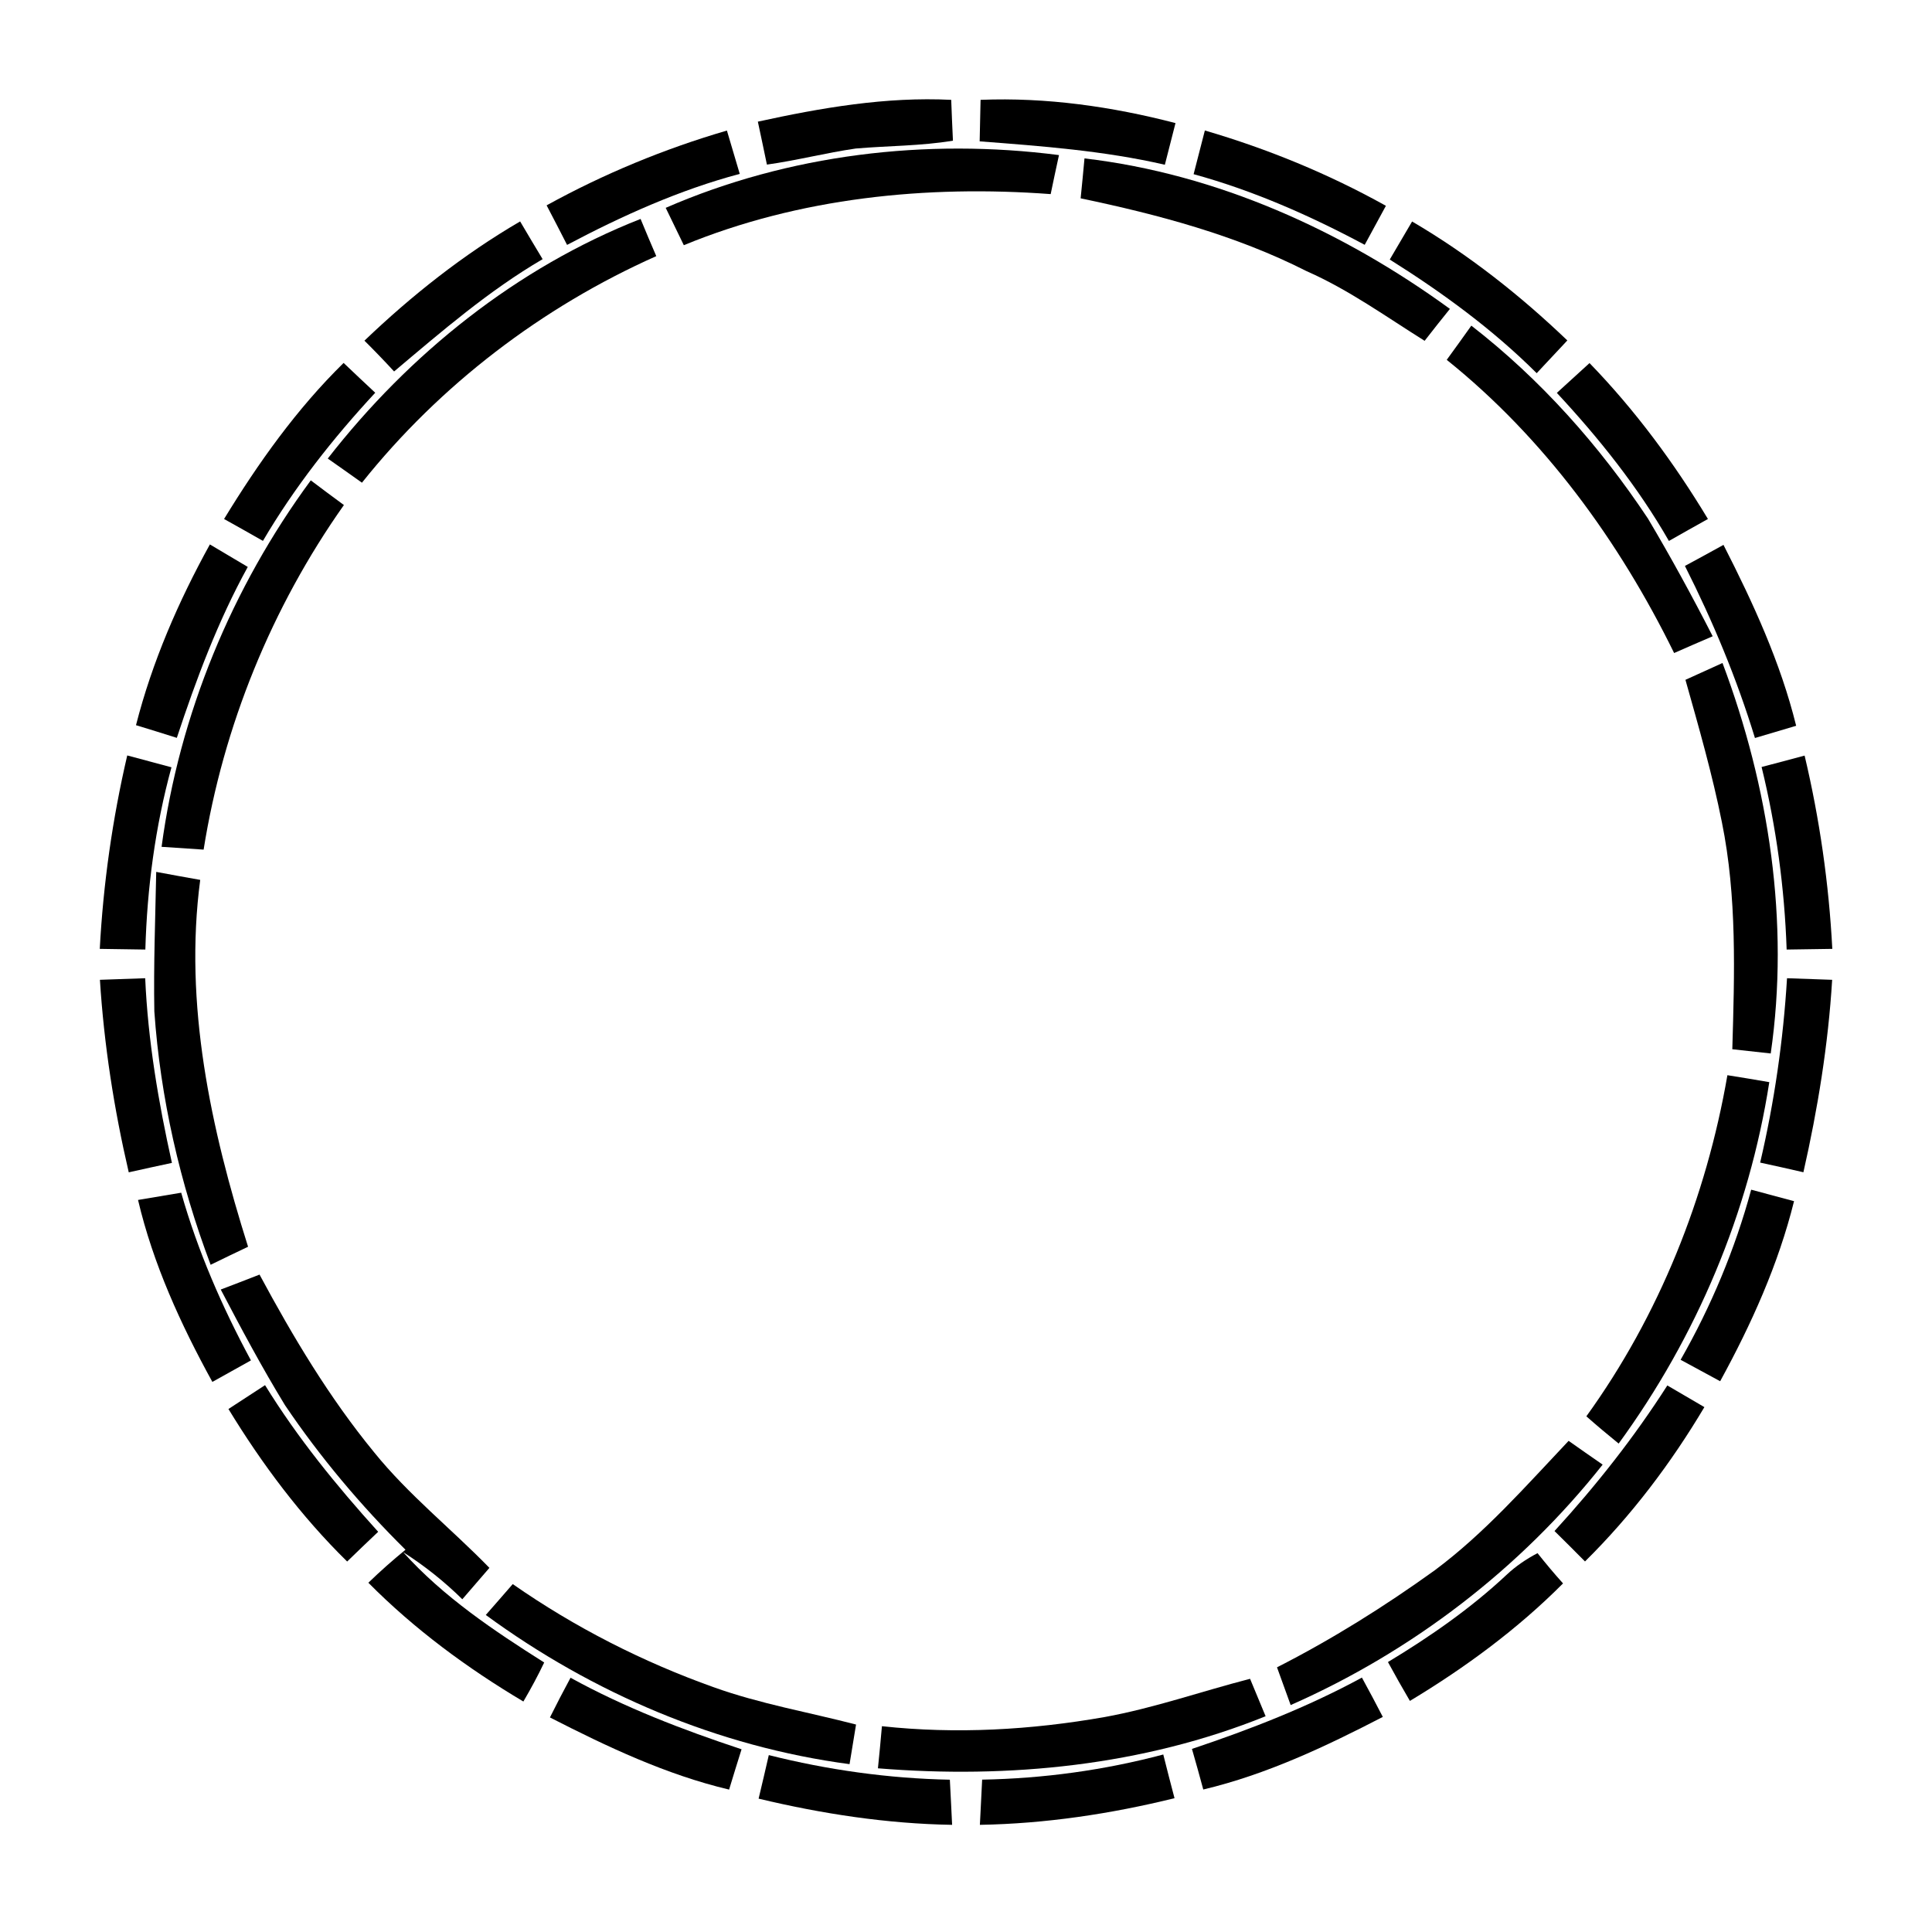 <svg width="256" height="256" xmlns="http://www.w3.org/2000/svg">
    <path d=" M 100.42 16.12 C 108.83 14.28 117.39 12.80 126.04 13.23 C 126.11 15.03 126.18 16.83 126.27 18.64 C 122.01 19.35 117.68 19.31 113.39 19.68 C 109.45 20.25 105.57 21.26 101.62 21.81 C 101.22 19.91 100.83 18.01 100.42 16.12 Z"></path><path d=" M 129.93 13.23 C 138.64 12.88 147.34 14.12 155.76 16.31 C 155.29 18.15 154.82 19.99 154.35 21.83 C 146.27 19.97 138.04 19.36 129.81 18.73 C 129.86 16.90 129.90 15.06 129.93 13.23 Z"></path><path d=" M 72.43 27.21 C 80.00 23.04 88.02 19.72 96.32 17.30 C 96.89 19.21 97.45 21.12 98.02 23.04 C 90.02 25.17 82.44 28.59 75.14 32.45 C 74.25 30.70 73.34 28.95 72.43 27.21 Z"></path><path d=" M 159.65 17.29 C 167.99 19.73 176.05 23.04 183.64 27.27 C 182.70 28.99 181.76 30.71 180.83 32.44 C 173.61 28.58 166.08 25.25 158.16 23.08 C 158.65 21.15 159.15 19.22 159.65 17.29 Z"></path><path d=" M 88.21 27.54 C 104.49 20.45 122.75 18.28 140.32 20.55 C 139.94 22.27 139.58 23.99 139.22 25.72 C 122.80 24.50 105.92 26.19 90.61 32.49 C 89.82 30.84 89.02 29.19 88.21 27.54 Z"></path><path d=" M 143.70 20.99 C 161.28 23.05 177.90 30.57 192.12 40.93 C 190.99 42.33 189.87 43.74 188.77 45.16 C 183.64 41.95 178.70 38.38 173.13 35.93 C 163.73 31.16 153.46 28.43 143.19 26.28 C 143.37 24.52 143.54 22.76 143.70 20.99 Z"></path><path d=" M 43.43 60.76 C 54.23 46.89 68.45 35.47 84.88 29.01 C 85.56 30.66 86.25 32.30 86.96 33.94 C 71.84 40.67 58.28 51.02 47.96 63.96 C 46.45 62.88 44.94 61.82 43.43 60.76 Z"></path><path d=" M 48.29 45.14 C 54.56 39.14 61.41 33.72 68.92 29.34 C 69.90 31.01 70.90 32.68 71.90 34.34 C 64.77 38.51 58.51 43.92 52.22 49.22 C 50.94 47.83 49.63 46.47 48.29 45.14 Z"></path><path d=" M 184.15 34.39 C 185.14 32.71 186.13 31.03 187.11 29.35 C 194.59 33.73 201.43 39.13 207.68 45.11 C 206.32 46.55 204.97 48.00 203.62 49.45 C 197.78 43.63 191.11 38.76 184.15 34.39 Z"></path><path d=" M 191.70 47.68 C 192.80 46.18 193.88 44.66 194.96 43.15 C 204.14 50.27 211.94 59.05 218.36 68.71 C 221.39 73.81 224.24 79.03 226.94 84.31 C 225.23 85.04 223.53 85.78 221.83 86.53 C 214.57 71.73 204.62 58.05 191.70 47.68 Z"></path><path d=" M 29.69 68.77 C 34.22 61.35 39.31 54.19 45.53 48.09 C 46.92 49.42 48.32 50.73 49.72 52.04 C 44.13 58.07 39.01 64.57 34.84 71.67 C 33.13 70.69 31.41 69.73 29.69 68.77 Z"></path><path d=" M 206.29 52.06 C 207.74 50.75 209.18 49.43 210.62 48.11 C 216.66 54.34 221.84 61.35 226.31 68.77 C 224.58 69.73 222.86 70.70 221.14 71.68 C 217.05 64.54 211.88 58.07 206.29 52.06 Z"></path><path d=" M 41.18 63.65 C 42.63 64.75 44.10 65.84 45.57 66.92 C 36.00 80.47 29.59 96.20 26.98 112.58 C 25.12 112.45 23.27 112.33 21.41 112.21 C 23.76 94.69 30.71 77.88 41.18 63.65 Z"></path><path d=" M 18.02 96.09 C 20.16 87.70 23.64 79.70 27.81 72.14 C 29.48 73.14 31.15 74.13 32.83 75.12 C 28.87 82.31 26.00 90.00 23.43 97.77 C 21.63 97.20 19.83 96.64 18.02 96.09 Z"></path><path d=" M 223.26 74.99 C 224.97 74.07 226.67 73.14 228.37 72.20 C 232.29 79.88 235.93 87.77 238.00 96.17 C 236.18 96.70 234.36 97.24 232.54 97.79 C 230.13 89.92 226.97 82.33 223.26 74.99 Z"></path><path d=" M 223.33 90.08 C 224.97 89.34 226.61 88.60 228.24 87.85 C 234.40 104.24 237.15 122.20 234.63 139.59 C 232.93 139.40 231.23 139.21 229.54 139.03 C 229.83 129.00 230.17 118.84 228.16 108.95 C 226.89 102.58 225.09 96.33 223.33 90.08 Z"></path><path d=" M 16.86 100.10 C 18.81 100.63 20.77 101.15 22.72 101.67 C 20.57 109.53 19.49 117.68 19.26 125.82 C 17.24 125.78 15.23 125.75 13.22 125.73 C 13.68 117.11 14.90 108.51 16.86 100.10 Z"></path><path d=" M 233.42 101.63 C 235.32 101.14 237.22 100.63 239.12 100.12 C 241.11 108.51 242.34 117.11 242.79 125.73 C 240.77 125.75 238.76 125.78 236.74 125.82 C 236.46 117.68 235.36 109.55 233.42 101.63 Z"></path><path d=" M 20.70 115.53 C 22.64 115.89 24.58 116.25 26.53 116.59 C 24.35 133.03 27.93 149.56 32.87 165.20 C 31.21 165.99 29.56 166.78 27.91 167.59 C 23.85 156.82 21.25 145.50 20.45 134.01 C 20.34 127.85 20.58 121.69 20.70 115.53 Z"></path><path d=" M 13.24 129.83 C 15.24 129.77 17.24 129.70 19.24 129.62 C 19.60 137.87 20.99 146.04 22.78 154.09 C 20.87 154.49 18.96 154.92 17.06 155.34 C 15.11 146.96 13.78 138.41 13.24 129.83 Z"></path><path d=" M 236.79 129.62 C 238.78 129.70 240.77 129.77 242.77 129.83 C 242.25 138.41 240.86 146.95 238.96 155.33 C 237.05 154.89 235.14 154.46 233.23 154.05 C 235.11 146.03 236.29 137.85 236.79 129.62 Z"></path><path d=" M 210.20 187.67 C 219.84 174.32 226.09 158.67 228.89 142.47 C 230.74 142.76 232.59 143.07 234.44 143.39 C 231.76 160.68 224.79 177.15 214.48 191.28 C 213.03 190.10 211.59 188.90 210.20 187.67 Z"></path><path d=" M 18.29 159.00 C 20.19 158.68 22.10 158.36 24.01 158.04 C 26.21 165.79 29.43 173.18 33.25 180.26 C 31.55 181.21 29.85 182.16 28.14 183.11 C 23.95 175.49 20.29 167.50 18.29 159.00 Z"></path><path d=" M 232.04 157.64 C 233.93 158.15 235.82 158.66 237.72 159.16 C 235.64 167.55 232.06 175.47 227.93 183.02 C 226.18 182.07 224.44 181.12 222.69 180.18 C 226.73 173.10 229.91 165.51 232.04 157.64 Z"></path><path d=" M 29.25 170.87 C 30.96 170.22 32.68 169.56 34.39 168.89 C 38.81 177.12 43.63 185.19 49.56 192.42 C 54.11 198.06 59.82 202.58 64.85 207.75 C 63.66 209.14 62.46 210.52 61.26 211.91 C 58.87 209.55 56.23 207.46 53.41 205.66 C 58.74 211.59 65.42 216.06 72.11 220.29 C 71.27 222.05 70.34 223.77 69.35 225.46 C 61.93 221.05 54.90 215.87 48.81 209.72 C 50.39 208.19 52.03 206.74 53.73 205.35 C 47.81 199.49 42.42 193.09 37.76 186.19 C 34.71 181.20 31.96 176.04 29.25 170.87 Z"></path><path d=" M 30.27 186.70 C 31.89 185.65 33.51 184.60 35.12 183.54 C 39.43 190.53 44.61 196.89 50.11 202.97 C 48.73 204.27 47.36 205.59 46.00 206.91 C 39.89 200.91 34.72 194.00 30.27 186.70 Z"></path><path d=" M 220.93 183.58 C 222.56 184.54 224.19 185.49 225.84 186.45 C 221.43 193.87 216.17 200.83 210.02 206.90 C 208.68 205.54 207.33 204.20 205.98 202.87 C 211.49 196.85 216.54 190.45 220.93 183.58 Z"></path><path d=" M 190.10 208.08 C 196.74 203.14 202.19 196.90 207.85 190.92 C 209.35 191.98 210.85 193.03 212.36 194.07 C 201.45 207.86 187.10 218.84 171.02 225.93 C 170.42 224.26 169.82 222.59 169.21 220.93 C 176.51 217.21 183.46 212.86 190.10 208.08 Z"></path><path d=" M 199.63 208.67 C 200.85 207.52 202.25 206.58 203.73 205.80 C 204.82 207.17 205.94 208.51 207.11 209.81 C 201.08 215.87 194.13 220.98 186.82 225.38 C 185.82 223.67 184.85 221.96 183.91 220.23 C 189.48 216.87 194.87 213.13 199.63 208.67 Z"></path><path d=" M 64.37 213.99 C 65.56 212.63 66.76 211.27 67.94 209.90 C 76.16 215.63 85.15 220.21 94.58 223.57 C 100.71 225.77 107.15 226.88 113.43 228.51 C 113.14 230.26 112.85 232.01 112.57 233.76 C 95.15 231.45 78.51 224.36 64.37 213.99 Z"></path><path d=" M 72.87 227.57 C 73.75 225.80 74.66 224.05 75.60 222.31 C 82.79 226.27 90.48 229.21 98.26 231.79 C 97.70 233.56 97.15 235.35 96.61 237.13 C 88.26 235.15 80.47 231.46 72.87 227.57 Z"></path><path d=" M 146.36 227.52 C 152.91 226.33 159.20 224.11 165.64 222.45 C 166.32 224.10 167.01 225.76 167.70 227.41 C 151.46 233.97 133.70 235.72 116.33 234.31 C 116.52 232.45 116.70 230.59 116.86 228.73 C 126.71 229.80 136.62 229.23 146.36 227.52 Z"></path><path d=" M 157.94 231.74 C 165.67 229.15 173.29 226.19 180.46 222.29 C 181.40 224.01 182.33 225.75 183.23 227.50 C 175.62 231.44 167.81 235.13 159.44 237.12 C 158.95 235.32 158.46 233.52 157.94 231.74 Z"></path><path d=" M 101.87 232.56 C 109.70 234.53 117.77 235.66 125.86 235.82 C 125.96 237.81 126.07 239.80 126.16 241.80 C 117.52 241.66 108.92 240.34 100.52 238.33 C 100.98 236.41 101.43 234.48 101.87 232.56 Z"></path><path d=" M 130.14 235.81 C 138.23 235.67 146.32 234.56 154.14 232.48 C 154.62 234.41 155.12 236.34 155.63 238.27 C 147.19 240.35 138.53 241.65 129.84 241.80 C 129.93 239.80 130.04 237.80 130.14 235.81 Z"></path>
</svg>
